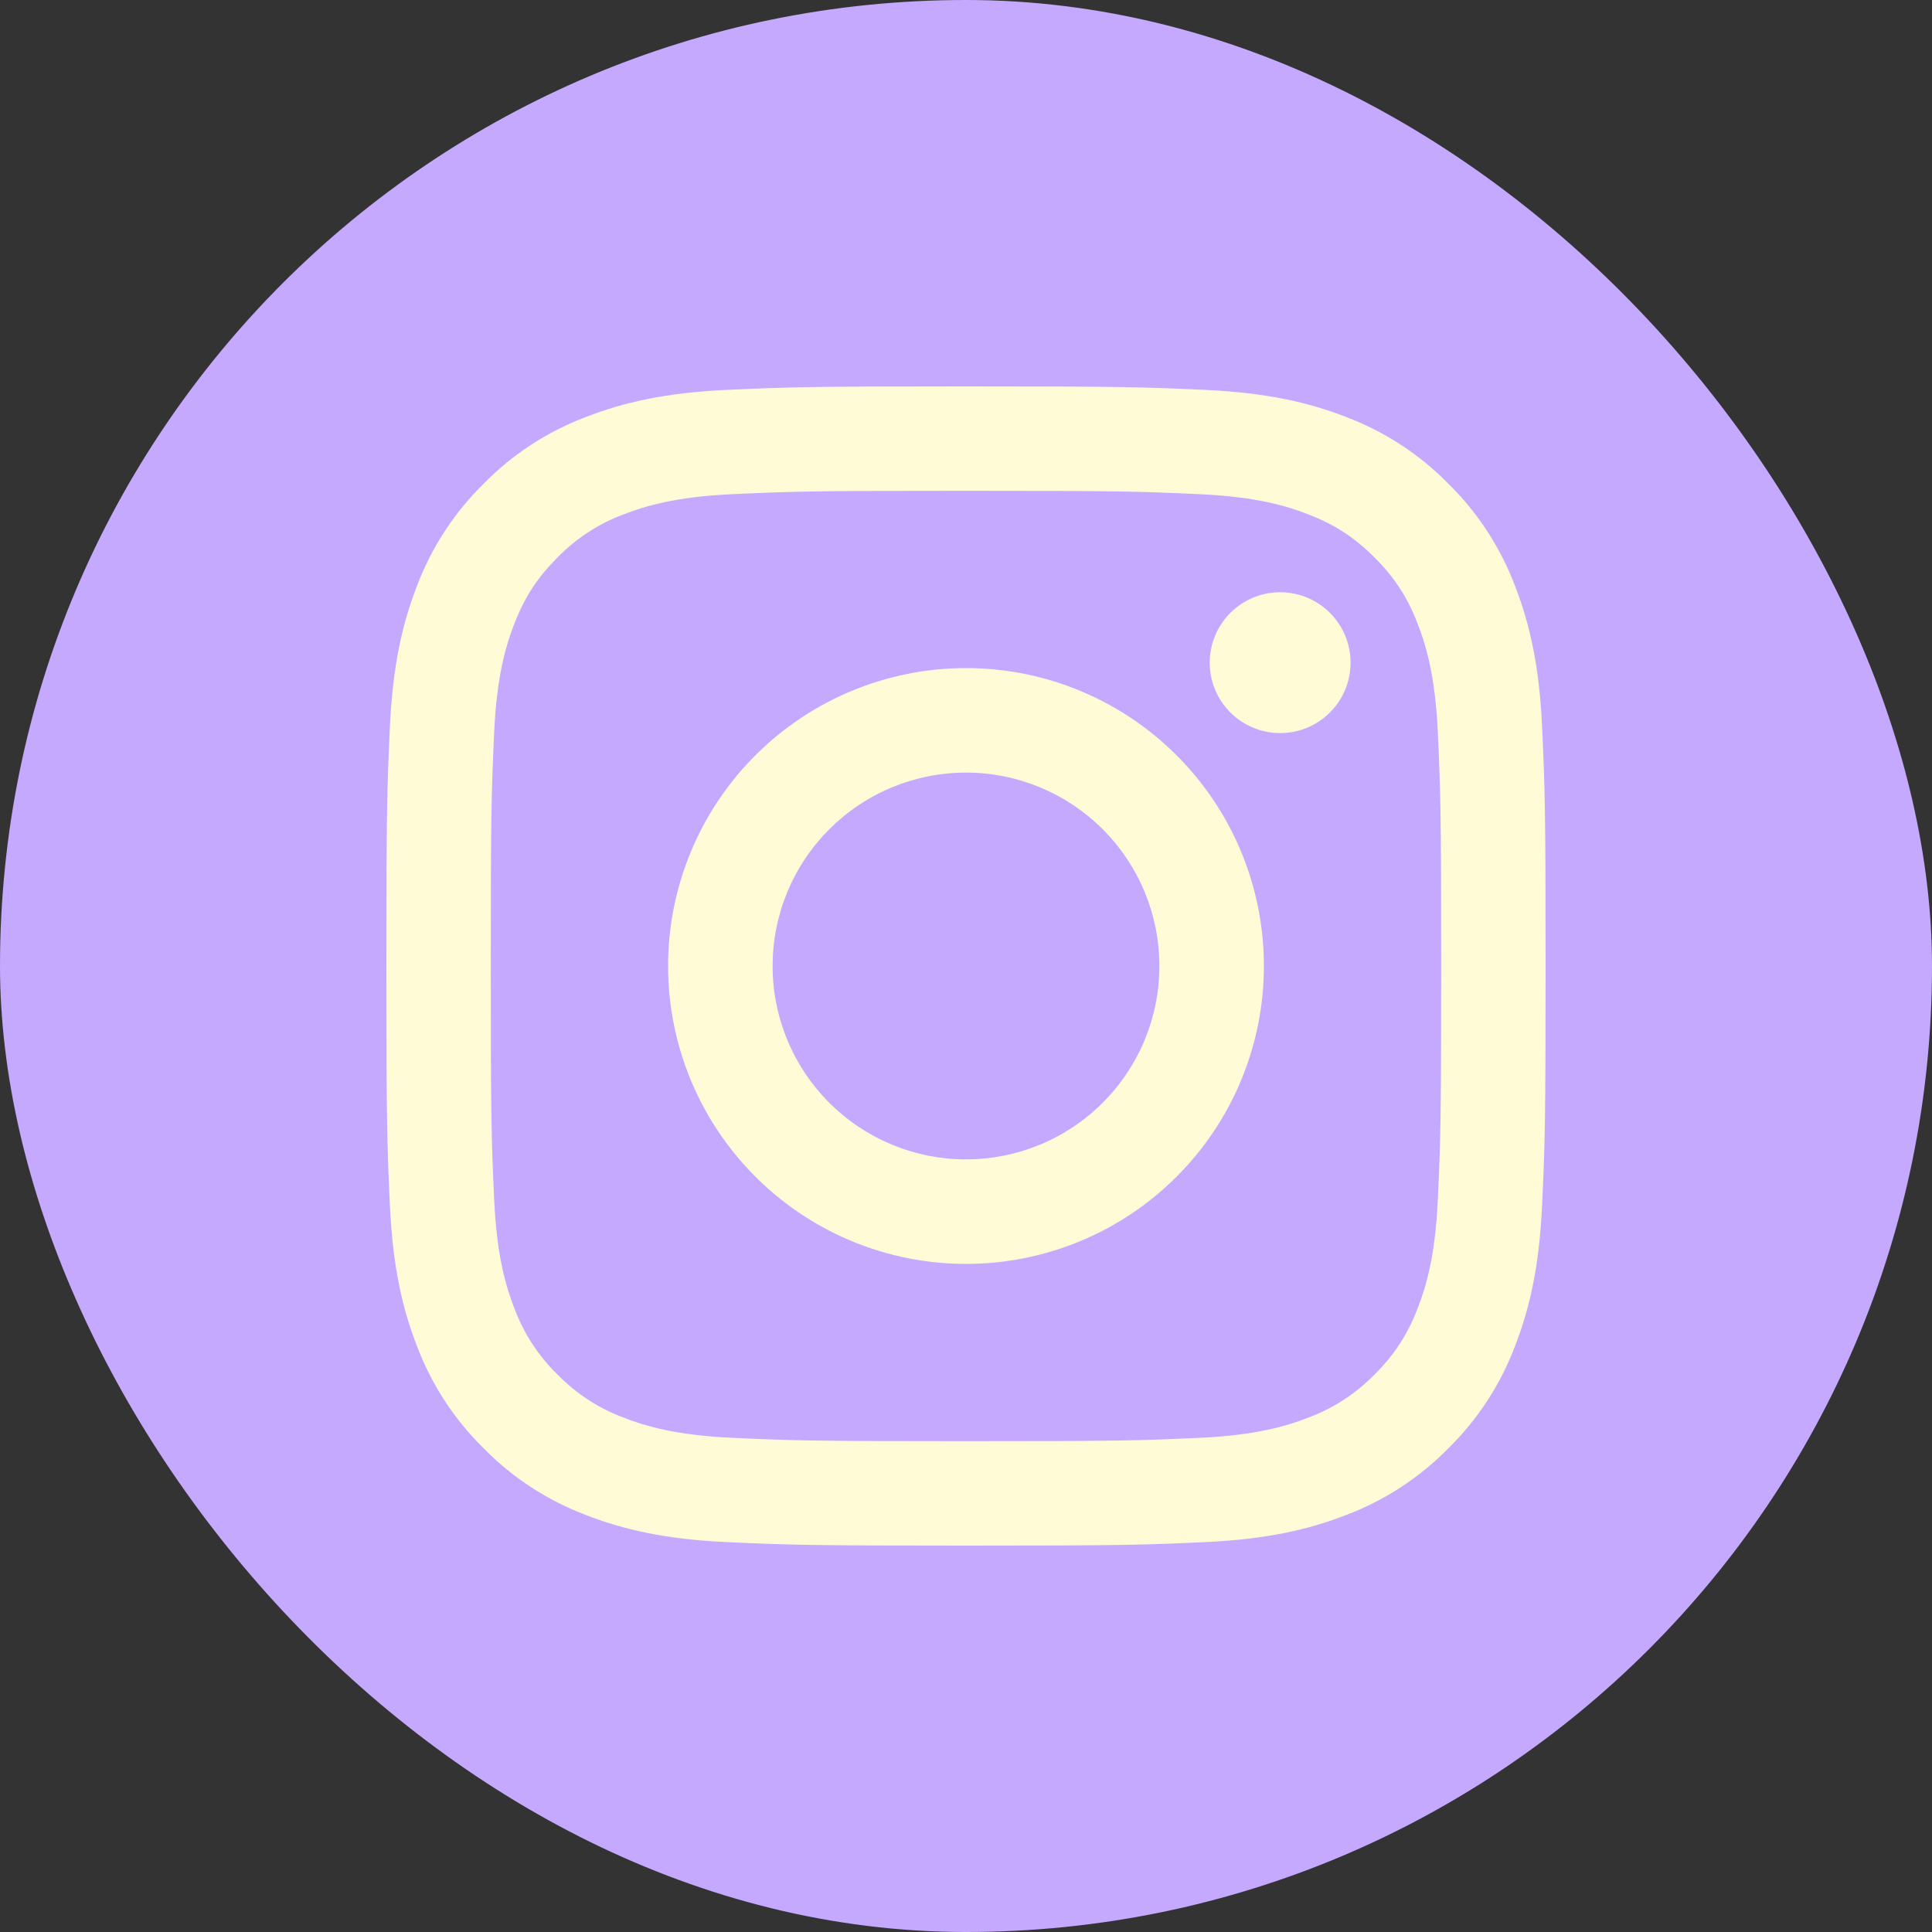 <svg width="40" height="40" viewBox="0 0 40 40" fill="none" xmlns="http://www.w3.org/2000/svg">
<rect x="0" y="0" width="40" height="40" fill="#333333" stroke="none"/>
<rect width="40" height="40" rx="20" fill="#C5A9FE"/>
<rect x="4" y="4" width="32" height="32" rx="16" fill="#C5A9FE"/>
<path fill-rule="evenodd" clip-rule="evenodd" d="M15.639 15.639C16.795 14.482 18.364 13.832 20 13.832C21.636 13.832 23.205 14.482 24.361 15.639C25.518 16.795 26.168 18.364 26.168 20C26.168 21.636 25.518 23.205 24.361 24.361C23.205 25.518 21.636 26.168 20 26.168C18.364 26.168 16.795 25.518 15.639 24.361C14.482 23.205 13.832 21.636 13.832 20C13.832 18.364 14.482 16.795 15.639 15.639ZM18.468 23.699C18.953 23.9 19.474 24.004 20 24.004C21.062 24.004 22.08 23.582 22.831 22.831C23.582 22.08 24.004 21.062 24.004 20C24.004 18.938 23.582 17.92 22.831 17.169C22.08 16.418 21.062 15.996 20 15.996C19.474 15.996 18.953 16.1 18.468 16.301C17.982 16.502 17.541 16.797 17.169 17.169C16.797 17.541 16.502 17.982 16.301 18.468C16.1 18.953 15.996 19.474 15.996 20C15.996 20.526 16.1 21.047 16.301 21.532C16.502 22.018 16.797 22.459 17.169 22.831C17.541 23.203 17.982 23.498 18.468 23.699Z" fill="#FFFBD7"/>
<path d="M27.535 14.751C27.809 14.477 27.962 14.107 27.962 13.72C27.962 13.333 27.809 12.963 27.535 12.689C27.262 12.416 26.891 12.262 26.504 12.262C26.118 12.262 25.747 12.416 25.473 12.689C25.2 12.963 25.046 13.333 25.046 13.72C25.046 14.107 25.2 14.477 25.473 14.751C25.747 15.024 26.118 15.178 26.504 15.178C26.891 15.178 27.262 15.024 27.535 14.751Z" fill="#FFFBD7"/>
<path fill-rule="evenodd" clip-rule="evenodd" d="M15.053 8.072C16.333 8.014 16.741 8 20 8C23.26 8 23.667 8.014 24.946 8.072C26.224 8.13 27.098 8.334 27.861 8.63C28.661 8.931 29.386 9.403 29.986 10.014C30.596 10.613 31.068 11.338 31.37 12.139C31.666 12.902 31.87 13.775 31.928 15.053C31.986 16.333 32 16.741 32 20C32 23.259 31.986 23.667 31.928 24.947C31.87 26.225 31.666 27.098 31.37 27.861C31.069 28.661 30.597 29.386 29.986 29.986C29.386 30.597 28.661 31.069 27.861 31.37C27.098 31.666 26.225 31.87 24.947 31.928C23.667 31.986 23.259 32 20 32C16.741 32 16.333 31.986 15.053 31.928C13.775 31.87 12.902 31.666 12.139 31.37C11.339 31.069 10.614 30.597 10.014 29.986C9.403 29.386 8.931 28.661 8.63 27.861C8.334 27.098 8.13 26.225 8.072 24.947C8.014 23.667 8 23.26 8 20C8 16.74 8.014 16.333 8.072 15.054C8.13 13.776 8.334 12.902 8.63 12.139C8.931 11.339 9.403 10.614 10.014 10.014C10.614 9.403 11.339 8.931 12.139 8.63C12.902 8.334 13.775 8.13 15.053 8.072ZM24.85 10.232C23.584 10.174 23.204 10.162 20 10.162C16.796 10.162 16.416 10.174 15.15 10.232C13.981 10.286 13.346 10.481 12.922 10.646C12.401 10.838 11.93 11.144 11.542 11.542C11.123 11.962 10.862 12.362 10.646 12.922C10.48 13.346 10.286 13.981 10.232 15.15C10.174 16.416 10.162 16.796 10.162 20C10.162 23.204 10.174 23.584 10.232 24.85C10.286 26.019 10.481 26.654 10.646 27.078C10.838 27.599 11.144 28.07 11.542 28.458C11.93 28.856 12.401 29.162 12.922 29.354C13.346 29.52 13.981 29.714 15.15 29.768C16.416 29.826 16.795 29.838 20 29.838C23.205 29.838 23.584 29.826 24.85 29.768C26.019 29.714 26.654 29.519 27.078 29.354C27.599 29.162 28.07 28.856 28.458 28.458C28.856 28.07 29.162 27.599 29.354 27.078C29.52 26.654 29.714 26.019 29.768 24.85C29.826 23.584 29.838 23.204 29.838 20C29.838 16.796 29.826 16.416 29.768 15.15C29.714 13.981 29.519 13.346 29.354 12.922C29.138 12.362 28.878 11.962 28.458 11.542C28.038 11.123 27.638 10.862 27.078 10.646C26.654 10.48 26.019 10.286 24.85 10.232Z" fill="#FFFBD7"/>
</svg>
